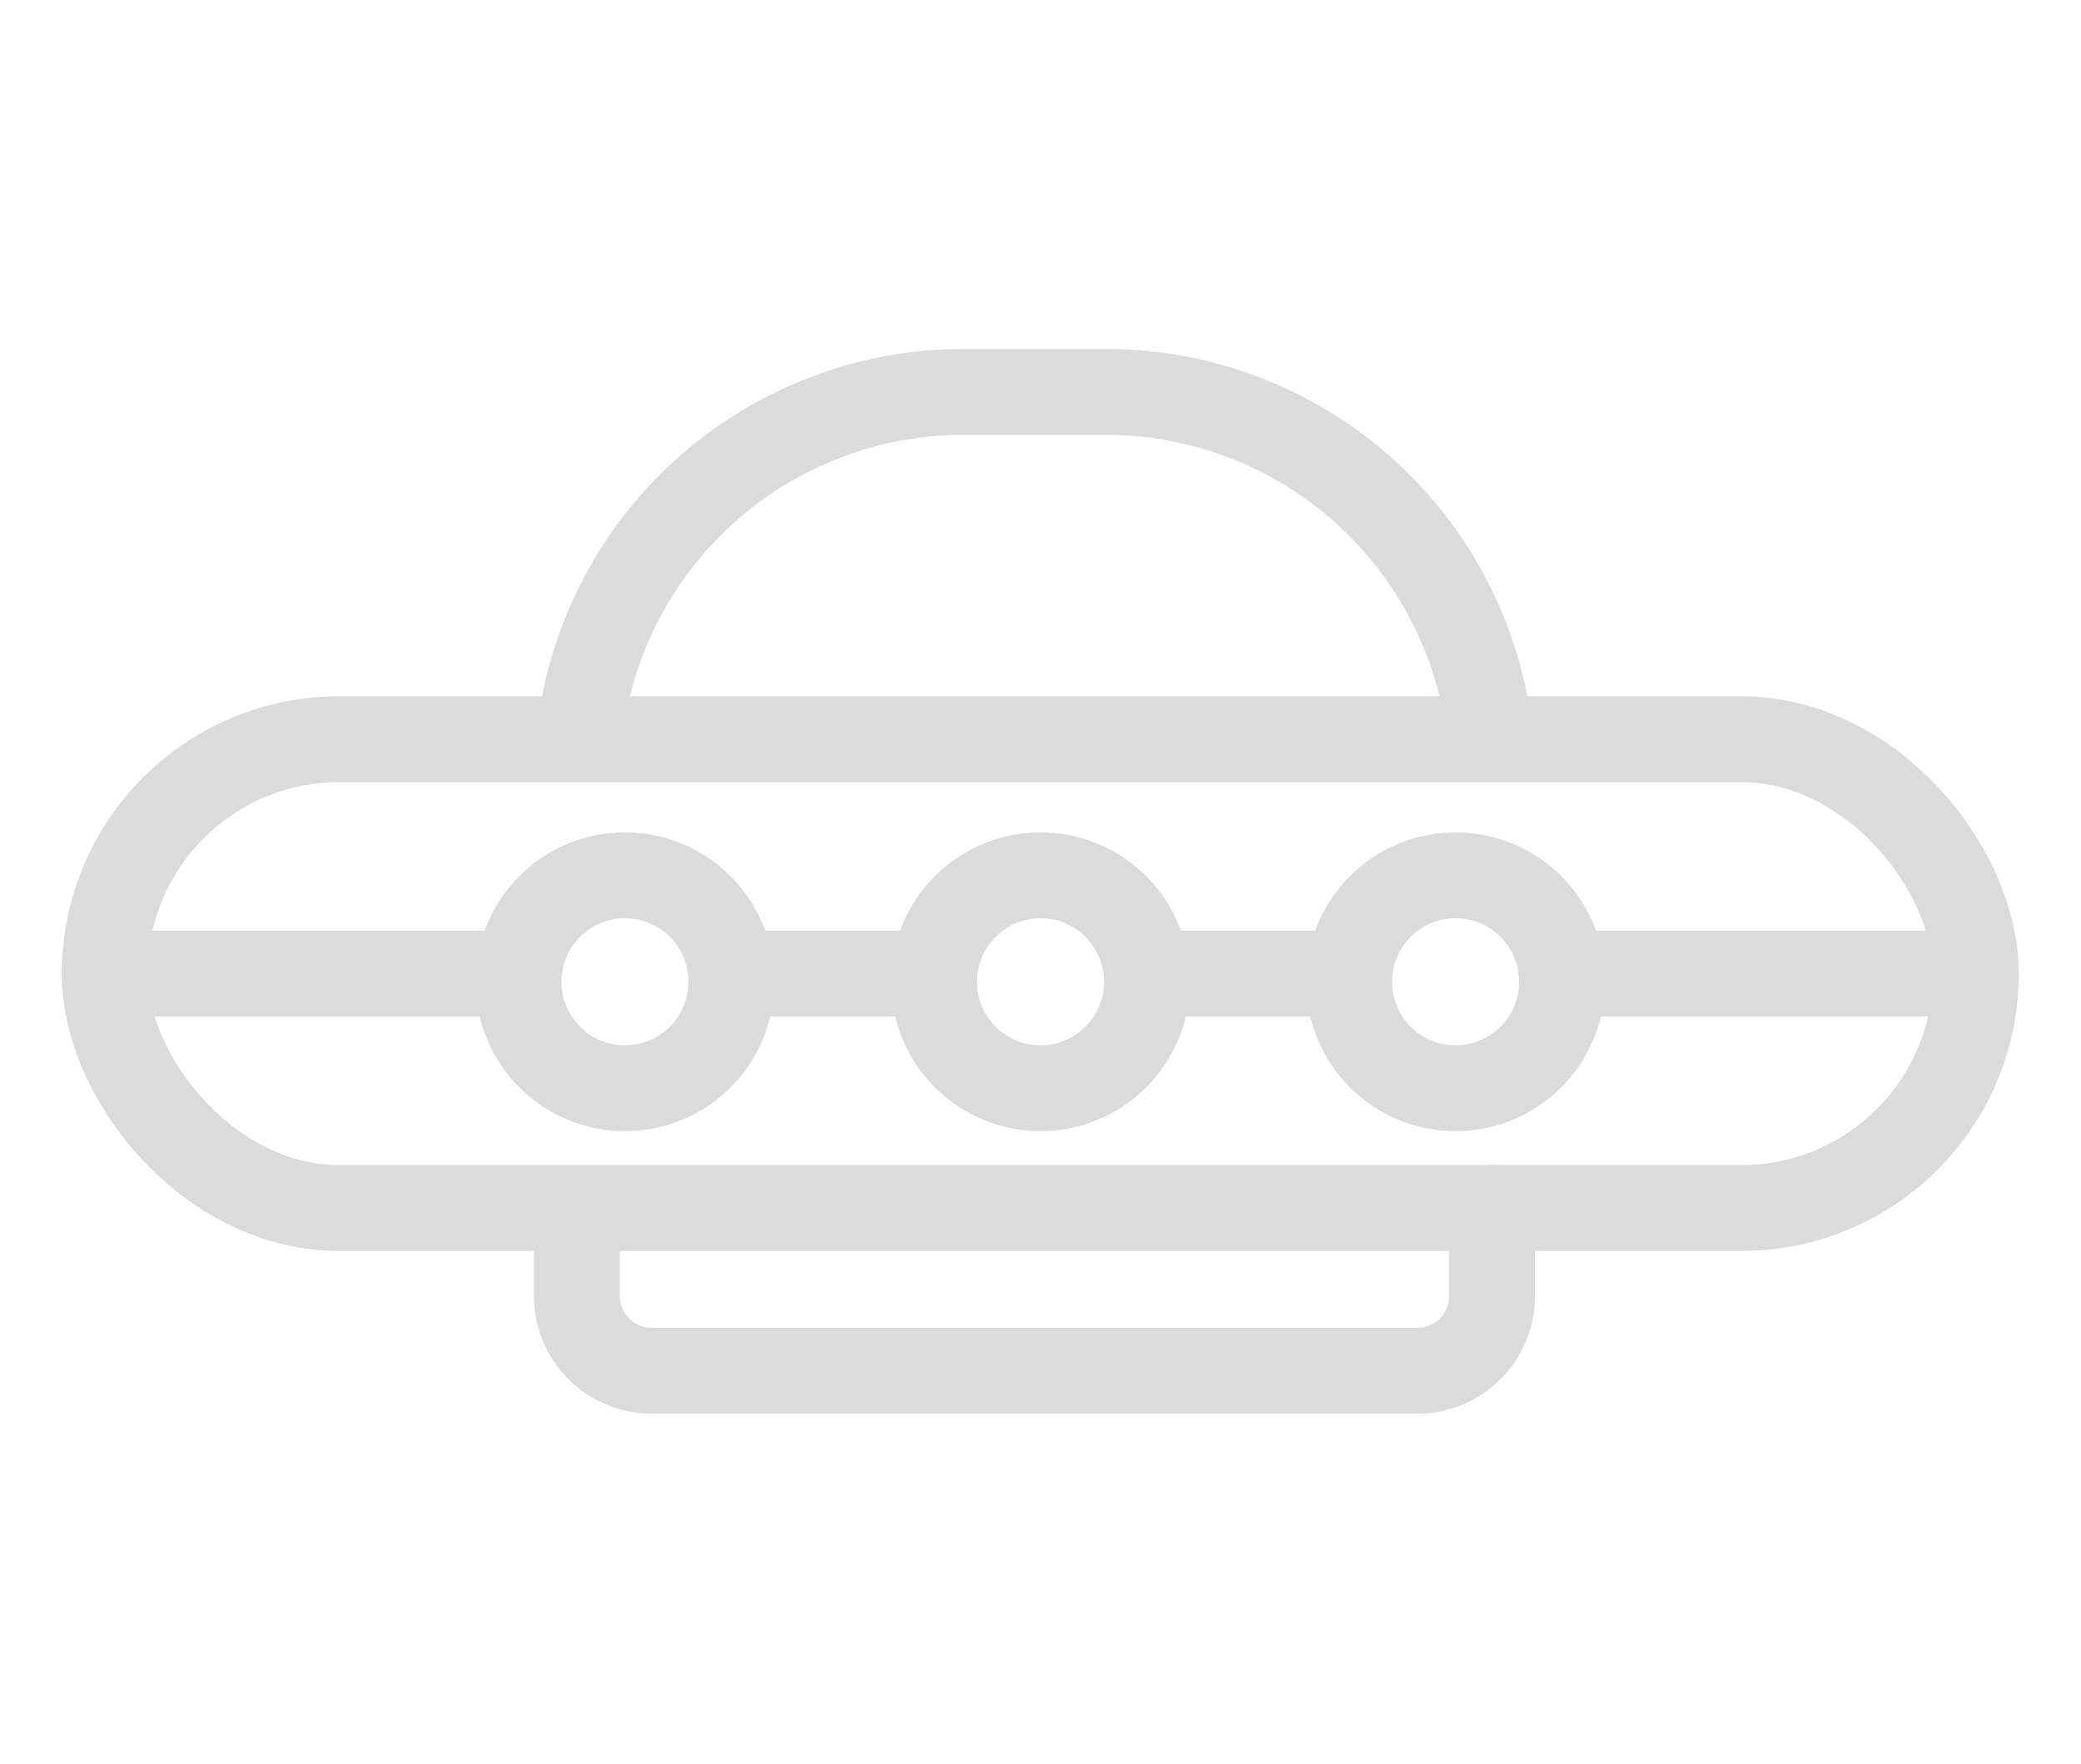 <svg id="레이어_1" data-name="레이어 1" xmlns="http://www.w3.org/2000/svg" viewBox="0 0 48.48 41.1"><defs><style>.cls-1{fill:none;stroke:#dbdbdb;stroke-linecap:round;stroke-linejoin:round;stroke-width:2px;}</style></defs><rect class="cls-1" x="2.44" y="17.22" width="43.59" height="10.92" rx="5.46"/><circle class="cls-1" cx="14.56" cy="22.87" r="2.48"/><circle class="cls-1" cx="24.24" cy="22.87" r="2.48"/><circle class="cls-1" cx="33.91" cy="22.87" r="2.48"/><path class="cls-1" d="M34.76,28.13v2.06A1.74,1.74,0,0,1,33,31.93H15.18a1.74,1.74,0,0,1-1.74-1.74V28.31"/><path class="cls-1" d="M13.5,17.13a9,9,0,0,1,8.9-8h3.4a9,9,0,0,1,8.9,7.91"/><line class="cls-1" x1="2.44" y1="22.68" x2="11.93" y2="22.68"/><line class="cls-1" x1="36.55" y1="22.68" x2="46.03" y2="22.68"/><line class="cls-1" x1="17.23" y1="22.68" x2="21.76" y2="22.68"/><line class="cls-1" x1="26.81" y1="22.68" x2="31.34" y2="22.68"/></svg>
